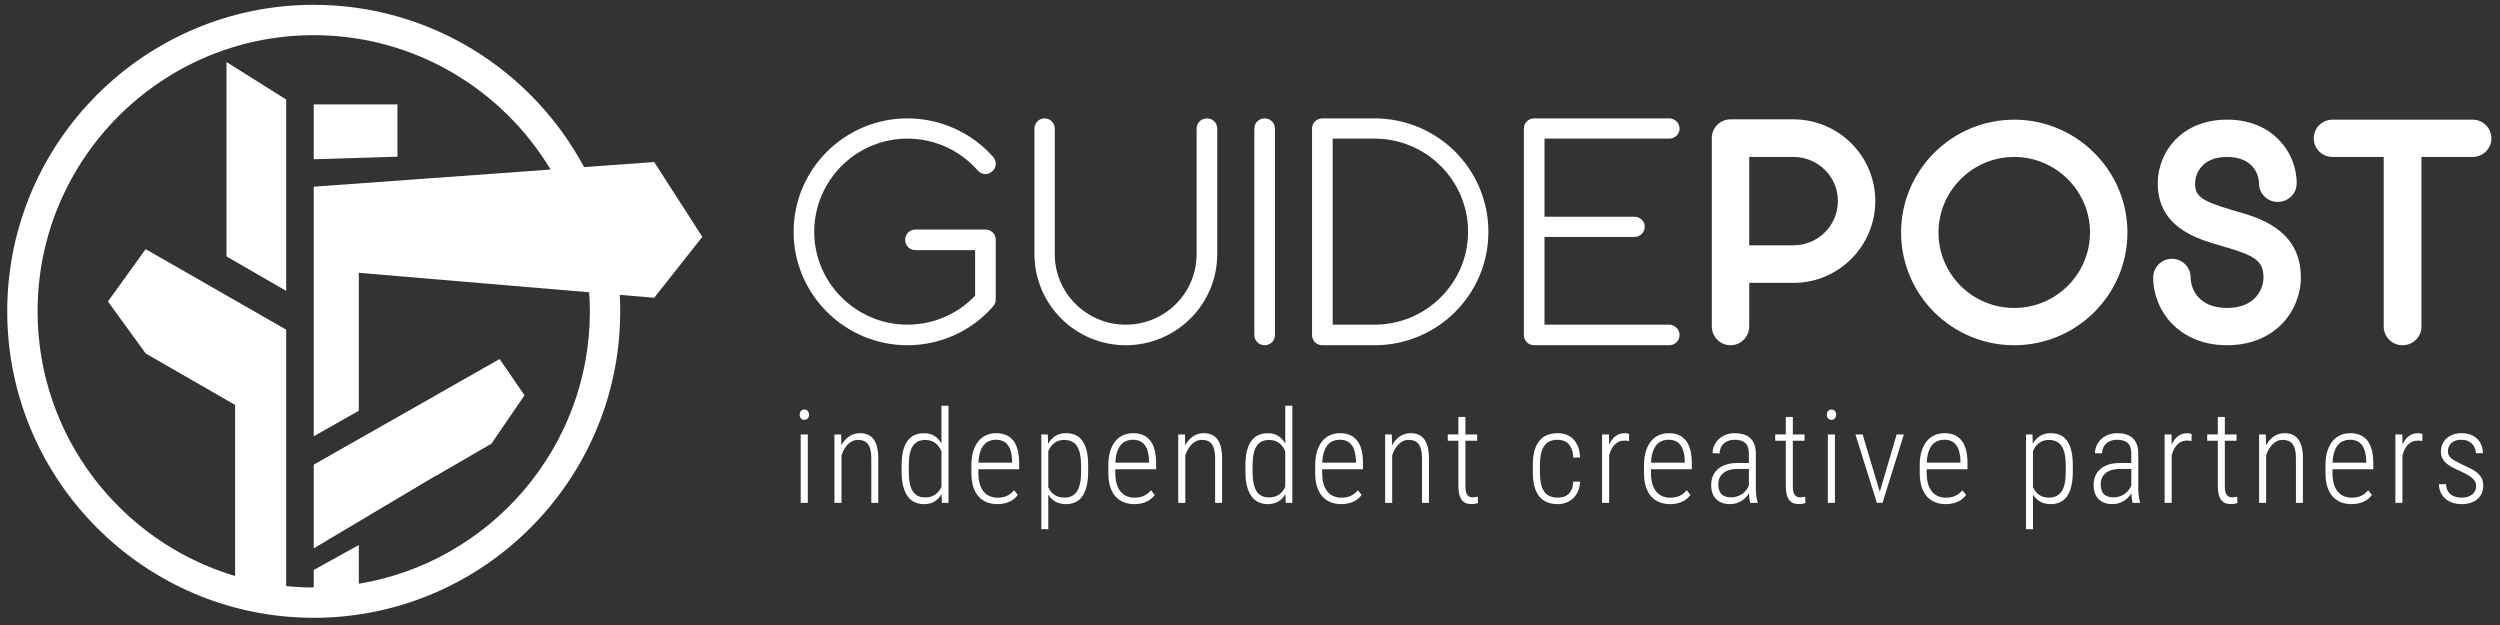 <svg width="216" height="54" viewBox="0 0 216 54" fill="none" xmlns="http://www.w3.org/2000/svg">
<rect x="0" y="0" width="216" height="54" fill="#333333" stroke="none"/>
<path d="M69.093 35.831C69.093 35.707 69.128 35.602 69.197 35.514C69.266 35.427 69.365 35.383 69.493 35.383C69.621 35.383 69.72 35.427 69.792 35.514C69.863 35.601 69.899 35.707 69.899 35.831C69.899 35.955 69.863 36.06 69.792 36.145C69.721 36.231 69.621 36.273 69.493 36.273C69.365 36.273 69.266 36.23 69.197 36.145C69.127 36.059 69.093 35.955 69.093 35.831ZM69.794 43.447H69.18V37.535H69.794V43.447Z" fill="white"/>
<path d="M72.676 37.535L72.692 38.475C72.868 38.155 73.091 37.899 73.364 37.71C73.636 37.521 73.946 37.426 74.293 37.426C74.542 37.426 74.764 37.466 74.959 37.546C75.154 37.626 75.321 37.754 75.458 37.928C75.595 38.102 75.7 38.328 75.773 38.603C75.846 38.878 75.883 39.21 75.883 39.6V43.446H75.28V39.594C75.28 39.292 75.254 39.039 75.201 38.835C75.148 38.631 75.072 38.468 74.974 38.346C74.875 38.224 74.755 38.137 74.615 38.084C74.475 38.031 74.316 38.005 74.141 38.005C73.958 38.005 73.791 38.042 73.639 38.117C73.487 38.192 73.351 38.291 73.231 38.415C73.11 38.539 73.006 38.681 72.919 38.841C72.831 39.001 72.76 39.169 72.705 39.344V43.447H72.096V37.535H72.676V37.535Z" fill="white"/>
<path d="M77.898 40.218C77.898 39.723 77.944 39.299 78.032 38.948C78.121 38.597 78.25 38.308 78.419 38.082C78.587 37.856 78.791 37.69 79.031 37.585C79.269 37.479 79.537 37.427 79.834 37.427C80.188 37.427 80.489 37.506 80.736 37.665C80.983 37.823 81.184 38.045 81.341 38.329V35.056H81.95V43.448H81.379L81.353 42.689C81.195 42.962 80.992 43.175 80.742 43.328C80.492 43.481 80.186 43.557 79.829 43.557C79.532 43.557 79.266 43.501 79.028 43.39C78.79 43.279 78.588 43.109 78.421 42.879C78.255 42.65 78.126 42.36 78.034 42.01C77.944 41.66 77.897 41.247 77.897 40.77V40.218H77.898ZM78.518 40.77C78.518 41.528 78.632 42.085 78.862 42.442C79.09 42.799 79.453 42.977 79.95 42.977C80.129 42.977 80.29 42.954 80.434 42.909C80.579 42.864 80.709 42.8 80.823 42.718C80.939 42.636 81.038 42.54 81.122 42.428C81.206 42.317 81.279 42.196 81.341 42.065V39C81.286 38.869 81.218 38.743 81.138 38.623C81.058 38.503 80.963 38.398 80.85 38.309C80.74 38.22 80.609 38.148 80.462 38.093C80.314 38.038 80.144 38.011 79.954 38.011C79.454 38.011 79.09 38.19 78.861 38.549C78.632 38.908 78.517 39.464 78.517 40.218V40.77H78.518Z" fill="white"/>
<path d="M86.17 43.556C85.841 43.556 85.54 43.502 85.265 43.395C84.991 43.288 84.754 43.124 84.555 42.903C84.356 42.683 84.201 42.405 84.092 42.07C83.982 41.735 83.928 41.338 83.928 40.879V40.207C83.928 39.712 83.986 39.288 84.103 38.937C84.22 38.586 84.376 38.298 84.572 38.074C84.767 37.85 84.994 37.686 85.252 37.582C85.51 37.478 85.781 37.426 86.066 37.426C86.717 37.426 87.211 37.64 87.549 38.068C87.887 38.496 88.056 39.151 88.056 40.032V40.546H84.531V40.879C84.531 41.24 84.571 41.553 84.652 41.819C84.732 42.085 84.846 42.305 84.992 42.48C85.138 42.655 85.314 42.785 85.518 42.871C85.723 42.957 85.949 42.999 86.198 42.999C86.505 42.999 86.772 42.947 86.998 42.843C87.225 42.739 87.431 42.578 87.618 42.359L87.936 42.763C87.856 42.872 87.761 42.974 87.654 43.069C87.546 43.164 87.42 43.247 87.276 43.32C87.132 43.393 86.968 43.45 86.786 43.492C86.602 43.535 86.397 43.556 86.17 43.556ZM86.066 37.994C85.85 37.994 85.652 38.03 85.471 38.103C85.29 38.176 85.133 38.292 85 38.45C84.866 38.608 84.76 38.813 84.679 39.065C84.599 39.316 84.551 39.621 84.536 39.977H87.447V39.819C87.44 39.531 87.407 39.274 87.348 39.049C87.29 38.823 87.204 38.632 87.093 38.475C86.982 38.318 86.84 38.199 86.668 38.117C86.497 38.035 86.296 37.994 86.066 37.994Z" fill="white"/>
<path d="M94.014 40.77C94.014 41.247 93.971 41.661 93.885 42.01C93.799 42.36 93.676 42.649 93.515 42.879C93.354 43.108 93.155 43.279 92.918 43.39C92.68 43.501 92.412 43.557 92.112 43.557C91.754 43.557 91.448 43.485 91.194 43.341C90.94 43.197 90.733 42.996 90.572 42.737V45.72H89.969V37.535H90.528L90.556 38.344C90.721 38.056 90.929 37.831 91.181 37.669C91.433 37.507 91.738 37.426 92.097 37.426C92.404 37.426 92.676 37.479 92.914 37.584C93.152 37.69 93.352 37.855 93.517 38.081C93.681 38.307 93.806 38.596 93.89 38.947C93.974 39.299 94.016 39.722 94.016 40.217V40.77H94.014ZM93.405 40.218C93.405 39.46 93.287 38.903 93.052 38.546C92.816 38.189 92.448 38.011 91.947 38.011C91.76 38.011 91.593 38.037 91.445 38.09C91.297 38.143 91.167 38.215 91.056 38.306C90.945 38.397 90.85 38.501 90.771 38.617C90.692 38.734 90.626 38.857 90.571 38.989V42.103C90.629 42.231 90.702 42.349 90.788 42.458C90.874 42.567 90.974 42.662 91.087 42.742C91.201 42.822 91.329 42.884 91.474 42.928C91.618 42.972 91.78 42.994 91.959 42.994C92.452 42.994 92.817 42.813 93.053 42.45C93.289 42.088 93.406 41.528 93.406 40.77V40.218H93.405Z" fill="white"/>
<path d="M98.003 43.556C97.674 43.556 97.373 43.502 97.098 43.395C96.824 43.288 96.587 43.124 96.388 42.903C96.189 42.683 96.034 42.405 95.925 42.07C95.815 41.735 95.761 41.338 95.761 40.879V40.207C95.761 39.712 95.819 39.288 95.936 38.937C96.053 38.586 96.209 38.298 96.405 38.074C96.601 37.85 96.827 37.686 97.085 37.582C97.343 37.478 97.614 37.426 97.899 37.426C98.55 37.426 99.044 37.64 99.382 38.068C99.72 38.496 99.889 39.151 99.889 40.032V40.546H96.364V40.879C96.364 41.24 96.404 41.553 96.485 41.819C96.565 42.085 96.679 42.305 96.825 42.48C96.971 42.655 97.147 42.785 97.351 42.871C97.555 42.957 97.782 42.999 98.031 42.999C98.338 42.999 98.605 42.947 98.831 42.843C99.058 42.739 99.264 42.578 99.451 42.359L99.769 42.763C99.689 42.872 99.594 42.974 99.487 43.069C99.379 43.164 99.253 43.247 99.109 43.32C98.965 43.393 98.801 43.45 98.619 43.492C98.434 43.535 98.23 43.556 98.003 43.556ZM97.899 37.994C97.683 37.994 97.485 38.03 97.304 38.103C97.123 38.176 96.966 38.292 96.833 38.45C96.699 38.608 96.593 38.813 96.512 39.065C96.432 39.316 96.384 39.621 96.369 39.977H99.28V39.819C99.273 39.531 99.24 39.274 99.181 39.049C99.123 38.823 99.037 38.632 98.926 38.475C98.815 38.318 98.673 38.199 98.501 38.117C98.33 38.035 98.129 37.994 97.899 37.994Z" fill="white"/>
<path d="M102.382 37.535L102.398 38.475C102.574 38.155 102.797 37.899 103.07 37.71C103.343 37.521 103.652 37.426 103.999 37.426C104.247 37.426 104.47 37.466 104.665 37.546C104.861 37.626 105.027 37.754 105.164 37.928C105.301 38.102 105.406 38.328 105.479 38.603C105.552 38.878 105.589 39.21 105.589 39.6V43.446H104.986V39.594C104.986 39.292 104.96 39.039 104.907 38.835C104.854 38.631 104.778 38.468 104.679 38.346C104.58 38.224 104.461 38.137 104.32 38.084C104.179 38.031 104.021 38.005 103.846 38.005C103.663 38.005 103.496 38.042 103.344 38.117C103.192 38.192 103.056 38.291 102.936 38.415C102.815 38.539 102.711 38.681 102.624 38.841C102.536 39.001 102.465 39.169 102.41 39.344V43.447H101.801V37.535H102.382V37.535Z" fill="white"/>
<path d="M107.604 40.218C107.604 39.723 107.65 39.299 107.739 38.948C107.828 38.597 107.956 38.308 108.125 38.082C108.293 37.856 108.497 37.69 108.736 37.585C108.975 37.479 109.243 37.427 109.539 37.427C109.893 37.427 110.195 37.506 110.442 37.665C110.689 37.823 110.89 38.045 111.047 38.329V35.056H111.656V43.448H111.087L111.059 42.689C110.902 42.962 110.698 43.175 110.448 43.328C110.198 43.481 109.894 43.557 109.536 43.557C109.24 43.557 108.972 43.501 108.735 43.39C108.497 43.279 108.296 43.109 108.13 42.879C107.963 42.65 107.834 42.36 107.742 42.01C107.651 41.66 107.605 41.247 107.605 40.77V40.218H107.604ZM108.224 40.77C108.224 41.528 108.338 42.085 108.567 42.442C108.795 42.799 109.158 42.977 109.655 42.977C109.834 42.977 109.996 42.954 110.14 42.909C110.285 42.864 110.413 42.8 110.528 42.718C110.643 42.636 110.744 42.54 110.828 42.428C110.912 42.317 110.985 42.196 111.047 42.065V39C110.992 38.869 110.924 38.743 110.844 38.623C110.764 38.503 110.668 38.398 110.556 38.309C110.444 38.22 110.315 38.148 110.167 38.093C110.019 38.038 109.85 38.011 109.66 38.011C109.159 38.011 108.794 38.19 108.565 38.549C108.337 38.908 108.223 39.464 108.223 40.218V40.77H108.224Z" fill="white"/>
<path d="M115.876 43.556C115.547 43.556 115.246 43.502 114.971 43.395C114.697 43.288 114.46 43.124 114.261 42.903C114.062 42.683 113.907 42.405 113.797 42.07C113.688 41.735 113.633 41.338 113.633 40.879V40.207C113.633 39.712 113.691 39.288 113.809 38.937C113.926 38.586 114.082 38.298 114.278 38.074C114.474 37.85 114.7 37.686 114.958 37.582C115.216 37.478 115.487 37.426 115.772 37.426C116.423 37.426 116.917 37.64 117.255 38.068C117.593 38.496 117.762 39.151 117.762 40.032V40.546H114.237V40.879C114.237 41.24 114.277 41.553 114.358 41.819C114.438 42.085 114.552 42.305 114.698 42.48C114.844 42.655 115.02 42.785 115.224 42.871C115.429 42.957 115.655 42.999 115.904 42.999C116.211 42.999 116.478 42.947 116.704 42.843C116.931 42.739 117.137 42.578 117.324 42.359L117.642 42.763C117.562 42.872 117.467 42.974 117.36 43.069C117.252 43.164 117.126 43.247 116.982 43.32C116.838 43.393 116.674 43.45 116.491 43.492C116.307 43.535 116.102 43.556 115.876 43.556ZM115.772 37.994C115.556 37.994 115.358 38.03 115.177 38.103C114.996 38.176 114.839 38.292 114.706 38.45C114.573 38.608 114.466 38.813 114.385 39.065C114.305 39.316 114.257 39.621 114.243 39.977H117.154V39.819C117.146 39.531 117.114 39.274 117.055 39.049C116.997 38.823 116.911 38.632 116.8 38.475C116.689 38.318 116.547 38.199 116.375 38.117C116.203 38.035 116.002 37.994 115.772 37.994Z" fill="white"/>
<path d="M120.254 37.535L120.271 38.475C120.446 38.155 120.67 37.899 120.943 37.71C121.216 37.521 121.525 37.426 121.872 37.426C122.121 37.426 122.342 37.466 122.538 37.546C122.734 37.626 122.9 37.754 123.037 37.928C123.174 38.102 123.279 38.328 123.352 38.603C123.425 38.878 123.462 39.21 123.462 39.6V43.446H122.859V39.594C122.859 39.292 122.833 39.039 122.78 38.835C122.727 38.631 122.651 38.468 122.552 38.346C122.453 38.224 122.334 38.137 122.193 38.084C122.052 38.031 121.894 38.005 121.719 38.005C121.536 38.005 121.369 38.042 121.217 38.117C121.066 38.192 120.929 38.291 120.809 38.415C120.689 38.539 120.584 38.681 120.497 38.841C120.409 39.001 120.338 39.169 120.283 39.344V43.447H119.674V37.535H120.254V37.535Z" fill="white"/>
<path d="M126.612 36.027V37.535H127.626V38.081H126.612V42.009C126.612 42.213 126.629 42.378 126.664 42.503C126.699 42.629 126.745 42.726 126.804 42.795C126.862 42.864 126.929 42.911 127.004 42.934C127.079 42.958 127.158 42.969 127.242 42.969C127.323 42.969 127.401 42.963 127.478 42.95C127.555 42.937 127.622 42.925 127.681 42.914L127.697 43.46C127.631 43.489 127.544 43.512 127.437 43.528C127.329 43.544 127.217 43.553 127.1 43.553C126.943 43.553 126.798 43.527 126.664 43.477C126.53 43.426 126.414 43.34 126.316 43.22C126.217 43.1 126.14 42.94 126.086 42.742C126.031 42.543 126.004 42.297 126.004 42.002V38.079H125.088V37.533H126.004V36.025H126.612V36.027Z" fill="white"/>
<path d="M134.584 42.994C134.752 42.994 134.916 42.972 135.073 42.928C135.23 42.884 135.369 42.81 135.492 42.704C135.614 42.598 135.715 42.457 135.794 42.281C135.873 42.104 135.917 41.883 135.928 41.617H136.516C136.501 41.934 136.44 42.214 136.334 42.456C136.228 42.698 136.087 42.9 135.912 43.062C135.736 43.224 135.535 43.347 135.309 43.431C135.082 43.515 134.841 43.557 134.585 43.557C133.872 43.557 133.336 43.328 132.976 42.869C132.616 42.41 132.437 41.729 132.437 40.826V40.159C132.437 39.256 132.616 38.575 132.976 38.116C133.336 37.657 133.87 37.428 134.58 37.428C134.851 37.428 135.102 37.471 135.334 37.556C135.566 37.642 135.767 37.771 135.938 37.944C136.108 38.117 136.243 38.336 136.345 38.6C136.447 38.864 136.505 39.175 136.516 39.532H135.928C135.917 39.259 135.875 39.025 135.802 38.83C135.729 38.635 135.634 38.476 135.515 38.352C135.396 38.228 135.257 38.138 135.098 38.082C134.939 38.026 134.765 37.997 134.579 37.997C134.298 37.997 134.06 38.045 133.866 38.142C133.672 38.239 133.516 38.38 133.395 38.565C133.274 38.751 133.186 38.978 133.131 39.245C133.076 39.513 133.049 39.818 133.049 40.16V40.827C133.049 41.173 133.076 41.481 133.129 41.75C133.182 42.02 133.268 42.246 133.388 42.43C133.509 42.614 133.668 42.754 133.863 42.851C134.06 42.945 134.299 42.994 134.584 42.994Z" fill="white"/>
<path d="M140.745 38.104C140.683 38.093 140.622 38.084 140.561 38.077C140.501 38.07 140.434 38.066 140.361 38.066C140.182 38.066 140.02 38.098 139.876 38.162C139.732 38.226 139.605 38.315 139.495 38.43C139.385 38.545 139.291 38.682 139.212 38.843C139.133 39.003 139.072 39.178 139.029 39.367V43.448H138.42V37.536H139.018L139.029 38.421C139.164 38.111 139.343 37.868 139.566 37.692C139.789 37.515 140.063 37.427 140.388 37.427C140.454 37.427 140.523 37.434 140.596 37.449C140.669 37.464 140.722 37.48 140.755 37.498L140.745 38.104Z" fill="white"/>
<path d="M144.285 43.556C143.956 43.556 143.655 43.502 143.38 43.395C143.106 43.288 142.869 43.124 142.67 42.903C142.471 42.683 142.316 42.405 142.207 42.07C142.097 41.735 142.043 41.338 142.043 40.879V40.207C142.043 39.712 142.101 39.288 142.218 38.937C142.335 38.586 142.491 38.298 142.687 38.074C142.883 37.85 143.109 37.686 143.367 37.582C143.625 37.478 143.896 37.426 144.181 37.426C144.831 37.426 145.326 37.64 145.664 38.068C146.002 38.496 146.171 39.151 146.171 40.032V40.546H142.646V40.879C142.646 41.24 142.686 41.553 142.766 41.819C142.846 42.085 142.96 42.305 143.106 42.48C143.252 42.655 143.428 42.785 143.632 42.871C143.836 42.957 144.063 42.999 144.312 42.999C144.619 42.999 144.886 42.947 145.113 42.843C145.339 42.739 145.546 42.578 145.733 42.359L146.051 42.763C145.971 42.872 145.876 42.974 145.769 43.069C145.661 43.164 145.535 43.247 145.391 43.32C145.246 43.393 145.083 43.45 144.9 43.492C144.716 43.535 144.512 43.556 144.285 43.556ZM144.181 37.994C143.965 37.994 143.767 38.03 143.586 38.103C143.405 38.176 143.248 38.292 143.115 38.45C142.981 38.608 142.875 38.813 142.794 39.065C142.714 39.316 142.666 39.621 142.652 39.977H145.563V39.819C145.556 39.531 145.523 39.274 145.464 39.049C145.405 38.823 145.32 38.632 145.209 38.475C145.097 38.318 144.956 38.199 144.784 38.117C144.612 38.035 144.411 37.994 144.181 37.994Z" fill="white"/>
<path d="M151.219 43.447C151.19 43.349 151.166 43.226 151.148 43.078C151.13 42.931 151.117 42.78 151.11 42.627C151.033 42.751 150.942 42.868 150.836 42.979C150.73 43.09 150.608 43.189 150.471 43.274C150.334 43.36 150.181 43.428 150.013 43.479C149.845 43.53 149.664 43.555 149.47 43.555C149.225 43.555 149.003 43.52 148.804 43.451C148.605 43.382 148.434 43.278 148.291 43.14C148.149 43.002 148.039 42.829 147.962 42.621C147.885 42.413 147.847 42.171 147.847 41.894C147.847 41.621 147.894 41.369 147.989 41.137C148.084 40.906 148.226 40.706 148.414 40.539C148.602 40.371 148.837 40.24 149.118 40.146C149.399 40.051 149.727 40.004 150.099 40.004H151.102V39.179C151.102 38.756 150.997 38.453 150.787 38.269C150.577 38.085 150.269 37.993 149.863 37.993C149.673 37.993 149.498 38.022 149.339 38.08C149.18 38.138 149.044 38.219 148.931 38.323C148.818 38.427 148.73 38.551 148.668 38.695C148.606 38.839 148.575 38.996 148.575 39.168L147.966 39.163C147.966 38.934 148.012 38.714 148.103 38.505C148.194 38.296 148.324 38.111 148.492 37.95C148.66 37.79 148.863 37.662 149.101 37.568C149.339 37.473 149.602 37.426 149.89 37.426C150.157 37.426 150.401 37.458 150.622 37.522C150.843 37.586 151.034 37.688 151.195 37.828C151.356 37.968 151.481 38.15 151.571 38.374C151.66 38.598 151.705 38.87 151.705 39.191V42.207C151.705 42.309 151.709 42.415 151.716 42.524C151.723 42.633 151.733 42.74 151.746 42.844C151.759 42.948 151.775 43.046 151.795 43.139C151.815 43.232 151.838 43.313 151.863 43.382V43.448H151.219V43.447ZM149.546 42.972C149.736 42.972 149.914 42.946 150.081 42.893C150.248 42.84 150.396 42.767 150.528 42.674C150.66 42.581 150.774 42.473 150.871 42.349C150.968 42.225 151.046 42.092 151.104 41.95V40.513H150.188C149.614 40.513 149.183 40.633 148.894 40.874C148.605 41.114 148.461 41.439 148.461 41.847C148.461 42.237 148.557 42.522 148.749 42.702C148.94 42.882 149.206 42.972 149.546 42.972Z" fill="white"/>
<path d="M154.901 36.027V37.535H155.915V38.081H154.901V42.009C154.901 42.213 154.918 42.378 154.953 42.503C154.988 42.629 155.034 42.726 155.093 42.795C155.151 42.864 155.218 42.911 155.293 42.934C155.368 42.958 155.447 42.969 155.531 42.969C155.611 42.969 155.69 42.963 155.767 42.95C155.844 42.937 155.911 42.925 155.97 42.914L155.986 43.46C155.92 43.489 155.833 43.512 155.726 43.528C155.618 43.544 155.506 43.553 155.389 43.553C155.232 43.553 155.087 43.527 154.953 43.477C154.82 43.426 154.703 43.34 154.605 43.22C154.506 43.1 154.429 42.94 154.375 42.742C154.32 42.543 154.293 42.297 154.293 42.002V38.079H153.378V37.533H154.293V36.025H154.901V36.027Z" fill="white"/>
<path d="M157.838 35.831C157.838 35.707 157.873 35.602 157.942 35.514C158.011 35.427 158.11 35.383 158.238 35.383C158.366 35.383 158.466 35.427 158.537 35.514C158.608 35.601 158.644 35.707 158.644 35.831C158.644 35.955 158.608 36.06 158.537 36.145C158.466 36.231 158.366 36.273 158.238 36.273C158.11 36.273 158.011 36.23 157.942 36.145C157.872 36.059 157.838 35.955 157.838 35.831ZM158.539 43.447H157.925V37.535H158.539V43.447Z" fill="white"/>
<path d="M162.413 42.496L163.871 37.535H164.496L162.648 43.447H162.166L160.307 37.535H160.932L162.413 42.496Z" fill="white"/>
<path d="M168.107 43.556C167.778 43.556 167.477 43.502 167.202 43.395C166.928 43.288 166.691 43.124 166.492 42.903C166.293 42.683 166.138 42.405 166.029 42.07C165.919 41.735 165.865 41.338 165.865 40.879V40.207C165.865 39.712 165.923 39.288 166.04 38.937C166.157 38.586 166.313 38.298 166.509 38.074C166.705 37.85 166.931 37.686 167.189 37.582C167.447 37.478 167.718 37.426 168.003 37.426C168.653 37.426 169.148 37.64 169.486 38.068C169.824 38.496 169.993 39.151 169.993 40.032V40.546H166.468V40.879C166.468 41.24 166.508 41.553 166.588 41.819C166.668 42.085 166.782 42.305 166.928 42.48C167.074 42.655 167.25 42.785 167.454 42.871C167.658 42.957 167.885 42.999 168.134 42.999C168.441 42.999 168.708 42.947 168.935 42.843C169.161 42.739 169.368 42.578 169.555 42.359L169.873 42.763C169.793 42.872 169.698 42.974 169.591 43.069C169.483 43.164 169.357 43.247 169.213 43.32C169.068 43.393 168.905 43.45 168.722 43.492C168.538 43.535 168.333 43.556 168.107 43.556ZM168.003 37.994C167.787 37.994 167.589 38.03 167.408 38.103C167.227 38.176 167.07 38.292 166.937 38.45C166.803 38.608 166.697 38.813 166.616 39.065C166.536 39.316 166.488 39.621 166.474 39.977H169.385V39.819C169.378 39.531 169.345 39.274 169.286 39.049C169.227 38.823 169.142 38.632 169.031 38.475C168.919 38.318 168.778 38.199 168.606 38.117C168.434 38.035 168.233 37.994 168.003 37.994Z" fill="white"/>
<path d="M179.091 40.77C179.091 41.247 179.048 41.661 178.962 42.01C178.876 42.36 178.753 42.649 178.592 42.879C178.431 43.108 178.232 43.279 177.994 43.39C177.756 43.501 177.488 43.557 177.188 43.557C176.83 43.557 176.524 43.485 176.27 43.341C176.016 43.197 175.809 42.996 175.648 42.737V45.72H175.045V37.535H175.604L175.631 38.344C175.796 38.056 176.004 37.831 176.256 37.669C176.508 37.507 176.813 37.426 177.172 37.426C177.479 37.426 177.751 37.479 177.989 37.584C178.227 37.69 178.427 37.855 178.592 38.081C178.756 38.307 178.881 38.596 178.965 38.947C179.049 39.299 179.091 39.722 179.091 40.217V40.77V40.77ZM178.482 40.218C178.482 39.46 178.364 38.903 178.128 38.546C177.892 38.189 177.524 38.011 177.023 38.011C176.837 38.011 176.669 38.037 176.521 38.09C176.373 38.143 176.243 38.215 176.132 38.306C176.02 38.397 175.925 38.501 175.847 38.617C175.768 38.734 175.701 38.857 175.647 38.989V42.103C175.705 42.231 175.778 42.349 175.864 42.458C175.95 42.567 176.049 42.662 176.163 42.742C176.276 42.822 176.405 42.884 176.55 42.928C176.694 42.972 176.856 42.994 177.035 42.994C177.528 42.994 177.893 42.813 178.129 42.45C178.365 42.088 178.483 41.528 178.483 40.77V40.218H178.482Z" fill="white"/>
<path d="M184.259 43.447C184.23 43.349 184.206 43.226 184.188 43.078C184.17 42.931 184.157 42.78 184.15 42.627C184.073 42.751 183.982 42.868 183.876 42.979C183.77 43.09 183.649 43.189 183.511 43.274C183.374 43.36 183.221 43.428 183.053 43.479C182.885 43.53 182.704 43.555 182.51 43.555C182.265 43.555 182.043 43.52 181.844 43.451C181.645 43.382 181.474 43.278 181.332 43.14C181.189 43.002 181.08 42.829 181.003 42.621C180.926 42.413 180.888 42.171 180.888 41.894C180.888 41.621 180.935 41.369 181.031 41.137C181.126 40.906 181.268 40.706 181.456 40.539C181.644 40.371 181.879 40.24 182.16 40.146C182.441 40.051 182.769 40.004 183.141 40.004H184.144V39.179C184.144 38.756 184.039 38.453 183.829 38.269C183.619 38.085 183.311 37.993 182.905 37.993C182.715 37.993 182.54 38.022 182.381 38.08C182.222 38.138 182.086 38.219 181.973 38.323C181.86 38.427 181.772 38.551 181.71 38.695C181.648 38.839 181.617 38.996 181.617 39.168L181.008 39.163C181.008 38.934 181.054 38.714 181.145 38.505C181.236 38.296 181.366 38.111 181.534 37.95C181.702 37.79 181.905 37.662 182.143 37.568C182.381 37.473 182.644 37.426 182.932 37.426C183.199 37.426 183.443 37.458 183.664 37.522C183.885 37.586 184.076 37.688 184.237 37.828C184.398 37.968 184.523 38.15 184.613 38.374C184.703 38.598 184.747 38.87 184.747 39.191V42.207C184.747 42.309 184.751 42.415 184.758 42.524C184.765 42.633 184.775 42.74 184.788 42.844C184.801 42.948 184.817 43.046 184.837 43.139C184.857 43.232 184.88 43.313 184.906 43.382V43.448H184.259V43.447ZM182.586 42.972C182.776 42.972 182.954 42.946 183.121 42.893C183.287 42.84 183.436 42.767 183.568 42.674C183.7 42.581 183.814 42.473 183.911 42.349C184.008 42.225 184.085 42.092 184.144 41.95V40.513H183.228C182.654 40.513 182.223 40.633 181.934 40.874C181.645 41.114 181.501 41.439 181.501 41.847C181.501 42.237 181.597 42.522 181.789 42.702C181.981 42.882 182.247 42.972 182.586 42.972Z" fill="white"/>
<path d="M189.349 38.104C189.287 38.093 189.226 38.084 189.165 38.077C189.105 38.07 189.038 38.066 188.965 38.066C188.786 38.066 188.624 38.098 188.48 38.162C188.336 38.226 188.209 38.315 188.099 38.43C187.989 38.545 187.895 38.682 187.817 38.843C187.738 39.003 187.677 39.178 187.633 39.367V43.448H187.024V37.536H187.622L187.633 38.421C187.768 38.111 187.947 37.868 188.17 37.692C188.393 37.515 188.667 37.427 188.992 37.427C189.058 37.427 189.127 37.434 189.2 37.449C189.273 37.464 189.326 37.48 189.359 37.498L189.349 38.104Z" fill="white"/>
<path d="M192.226 36.027V37.535H193.24V38.081H192.226V42.009C192.226 42.213 192.243 42.378 192.278 42.503C192.313 42.629 192.359 42.726 192.418 42.795C192.476 42.864 192.543 42.911 192.618 42.934C192.693 42.958 192.772 42.969 192.856 42.969C192.937 42.969 193.015 42.963 193.092 42.95C193.169 42.937 193.236 42.925 193.295 42.914L193.311 43.46C193.245 43.489 193.158 43.512 193.051 43.528C192.943 43.544 192.831 43.553 192.714 43.553C192.557 43.553 192.412 43.527 192.278 43.477C192.144 43.426 192.028 43.34 191.93 43.22C191.831 43.1 191.754 42.94 191.7 42.742C191.645 42.543 191.618 42.297 191.618 42.002V38.079H190.702V37.533H191.618V36.025H192.226V36.027Z" fill="white"/>
<path d="M195.766 37.535L195.783 38.475C195.958 38.155 196.182 37.899 196.454 37.71C196.726 37.521 197.036 37.426 197.383 37.426C197.631 37.426 197.853 37.466 198.049 37.546C198.245 37.626 198.411 37.754 198.548 37.928C198.685 38.103 198.79 38.328 198.863 38.603C198.936 38.878 198.972 39.21 198.972 39.6V43.446H198.369V39.594C198.369 39.292 198.343 39.039 198.29 38.835C198.237 38.631 198.161 38.468 198.063 38.346C197.964 38.224 197.845 38.137 197.704 38.084C197.563 38.031 197.405 38.005 197.23 38.005C197.047 38.005 196.88 38.042 196.728 38.117C196.576 38.192 196.44 38.291 196.32 38.415C196.2 38.539 196.095 38.681 196.008 38.841C195.92 39.001 195.849 39.169 195.794 39.344V43.447H195.185V37.535H195.766V37.535Z" fill="white"/>
<path d="M203.165 43.556C202.836 43.556 202.535 43.502 202.26 43.395C201.986 43.288 201.749 43.124 201.55 42.903C201.351 42.683 201.196 42.405 201.087 42.07C200.977 41.735 200.923 41.338 200.923 40.879V40.207C200.923 39.712 200.981 39.288 201.098 38.937C201.215 38.586 201.371 38.298 201.567 38.074C201.763 37.85 201.989 37.686 202.247 37.582C202.505 37.478 202.776 37.426 203.061 37.426C203.711 37.426 204.206 37.64 204.544 38.068C204.882 38.496 205.051 39.151 205.051 40.032V40.546H201.526V40.879C201.526 41.24 201.566 41.553 201.646 41.819C201.726 42.085 201.84 42.305 201.986 42.48C202.132 42.655 202.308 42.785 202.512 42.871C202.716 42.957 202.943 42.999 203.192 42.999C203.499 42.999 203.766 42.947 203.993 42.843C204.219 42.739 204.426 42.578 204.613 42.359L204.931 42.763C204.851 42.872 204.756 42.974 204.649 43.069C204.541 43.164 204.415 43.247 204.271 43.32C204.126 43.393 203.963 43.45 203.78 43.492C203.597 43.535 203.392 43.556 203.165 43.556ZM203.061 37.994C202.845 37.994 202.647 38.03 202.466 38.103C202.285 38.176 202.128 38.292 201.995 38.45C201.861 38.608 201.755 38.813 201.674 39.065C201.594 39.316 201.546 39.621 201.532 39.977H204.443V39.819C204.436 39.531 204.403 39.274 204.344 39.049C204.285 38.823 204.2 38.632 204.089 38.475C203.977 38.318 203.836 38.199 203.664 38.117C203.493 38.035 203.292 37.994 203.061 37.994Z" fill="white"/>
<path d="M209.287 38.104C209.225 38.093 209.164 38.084 209.103 38.077C209.043 38.07 208.976 38.066 208.903 38.066C208.724 38.066 208.562 38.098 208.418 38.162C208.274 38.226 208.147 38.315 208.037 38.43C207.927 38.545 207.833 38.682 207.755 38.843C207.676 39.003 207.615 39.178 207.571 39.367V43.448H206.962V37.536H207.56L207.571 38.421C207.706 38.111 207.885 37.868 208.108 37.692C208.331 37.515 208.605 37.427 208.93 37.427C208.996 37.427 209.065 37.434 209.138 37.449C209.211 37.464 209.264 37.48 209.297 37.498L209.287 38.104Z" fill="white"/>
<path d="M213.94 41.994C213.94 41.874 213.917 41.761 213.872 41.655C213.826 41.549 213.751 41.447 213.647 41.349C213.543 41.251 213.406 41.151 213.236 41.049C213.066 40.947 212.855 40.838 212.603 40.721C212.332 40.601 212.091 40.485 211.879 40.374C211.667 40.263 211.489 40.143 211.344 40.013C211.2 39.884 211.089 39.738 211.012 39.576C210.935 39.414 210.897 39.222 210.897 39C210.897 38.781 210.938 38.577 211.02 38.385C211.102 38.194 211.22 38.027 211.374 37.885C211.527 37.743 211.714 37.631 211.933 37.549C212.152 37.467 212.397 37.426 212.668 37.426C212.957 37.426 213.216 37.469 213.446 37.554C213.676 37.64 213.871 37.759 214.03 37.912C214.189 38.065 214.31 38.248 214.395 38.461C214.479 38.674 214.521 38.906 214.521 39.158H213.912C213.912 39.005 213.885 38.858 213.83 38.718C213.775 38.578 213.695 38.454 213.589 38.347C213.483 38.24 213.353 38.154 213.2 38.09C213.046 38.026 212.869 37.994 212.668 37.994C212.46 37.994 212.282 38.022 212.136 38.079C211.99 38.135 211.869 38.21 211.774 38.303C211.679 38.396 211.609 38.502 211.566 38.62C211.522 38.738 211.5 38.858 211.5 38.978C211.5 39.098 211.518 39.205 211.555 39.298C211.591 39.391 211.658 39.481 211.755 39.568C211.852 39.655 211.983 39.746 212.147 39.838C212.311 39.931 212.523 40.039 212.783 40.163C213.057 40.283 213.304 40.4 213.523 40.513C213.742 40.626 213.928 40.751 214.079 40.887C214.231 41.024 214.348 41.178 214.43 41.349C214.512 41.52 214.553 41.724 214.553 41.961C214.553 42.205 214.509 42.425 214.421 42.622C214.333 42.819 214.208 42.986 214.046 43.125C213.883 43.263 213.688 43.37 213.459 43.445C213.23 43.52 212.977 43.557 212.7 43.557C212.378 43.557 212.095 43.511 211.85 43.418C211.605 43.325 211.4 43.2 211.233 43.044C211.067 42.887 210.94 42.705 210.855 42.498C210.769 42.29 210.726 42.07 210.726 41.837H211.34C211.351 42.07 211.4 42.261 211.485 42.411C211.571 42.56 211.678 42.679 211.806 42.766C211.934 42.853 212.076 42.913 212.234 42.946C212.391 42.979 212.547 42.995 212.7 42.995C212.901 42.995 213.079 42.969 213.235 42.916C213.39 42.863 213.52 42.792 213.624 42.703C213.728 42.614 213.807 42.508 213.86 42.386C213.914 42.262 213.94 42.132 213.94 41.994Z" fill="white"/>
<path d="M78.401 29.828C72.997 29.828 68.568 25.442 68.568 20.028C68.568 14.615 72.997 10.228 78.401 10.228C81.242 10.228 83.944 11.449 85.811 13.559C86.145 13.948 86.09 14.503 85.727 14.808C85.365 15.141 84.808 15.113 84.473 14.725C82.941 12.976 80.74 11.977 78.4 11.977C73.971 11.977 70.349 15.586 70.349 20.028C70.349 24.442 73.97 28.051 78.4 28.051C80.629 28.051 82.746 27.135 84.25 25.552V21.61H79.096C78.595 21.61 78.205 21.221 78.205 20.722C78.205 20.222 78.595 19.834 79.096 19.834H85.141C85.642 19.834 86.032 20.223 86.032 20.722V25.886C86.032 26.108 85.948 26.302 85.809 26.469C83.945 28.606 81.243 29.828 78.401 29.828Z" fill="white"/>
<path d="M97.26 29.828C92.914 29.828 89.376 26.302 89.376 21.944V11.117C89.376 10.617 89.766 10.229 90.24 10.229C90.741 10.229 91.131 10.618 91.131 11.117V21.944C91.131 25.331 93.889 28.052 97.26 28.052C100.659 28.052 103.388 25.331 103.388 21.944V11.117C103.388 10.617 103.778 10.229 104.279 10.229C104.78 10.229 105.17 10.618 105.17 11.117V21.944C105.171 26.302 101.633 29.828 97.26 29.828Z" fill="white"/>
<path d="M109.266 29.828C108.765 29.828 108.375 29.439 108.375 28.94V11.117C108.375 10.617 108.765 10.229 109.266 10.229C109.767 10.229 110.157 10.618 110.157 11.117V28.94C110.157 29.439 109.767 29.828 109.266 29.828Z" fill="white"/>
<path d="M118.764 29.828H114.251C113.75 29.828 113.36 29.439 113.36 28.94V11.117C113.36 10.617 113.75 10.229 114.251 10.229H118.764C124.196 10.229 128.597 14.615 128.597 20.029C128.598 25.442 124.196 29.828 118.764 29.828ZM115.143 28.051H118.764C123.221 28.051 126.842 24.442 126.842 20.028C126.842 15.586 123.221 11.977 118.764 11.977H115.143V28.051Z" fill="white"/>
<path d="M145.116 28.94C145.116 29.44 144.698 29.828 144.225 29.828H132.553C132.052 29.828 131.662 29.439 131.662 28.94V11.117C131.662 10.617 132.052 10.229 132.553 10.229H144.225C144.699 10.229 145.116 10.618 145.116 11.117C145.116 11.589 144.698 11.978 144.225 11.978H133.444V18.724H141.216C141.69 18.724 142.107 19.113 142.107 19.585C142.107 20.085 141.689 20.473 141.216 20.473H133.444V28.052H144.225C144.698 28.051 145.116 28.468 145.116 28.94Z" fill="white"/>
<path d="M162.025 17.363C162.025 21.277 158.849 24.442 154.949 24.442H151.133V28.19C151.133 29.106 150.409 29.828 149.517 29.828C148.626 29.828 147.901 29.106 147.901 28.19V11.922C147.901 11.034 148.625 10.312 149.517 10.312H154.949C158.849 10.312 162.025 13.476 162.025 17.363ZM158.793 17.363C158.793 15.253 157.066 13.56 154.949 13.56H151.133V21.194H154.949C157.066 21.194 158.793 19.501 158.793 17.363Z" fill="white"/>
<path d="M174.032 29.828C168.628 29.828 164.254 25.469 164.254 20.084C164.254 14.726 168.628 10.34 174.032 10.34C179.408 10.34 183.81 14.726 183.81 20.084C183.81 25.469 179.408 29.828 174.032 29.828ZM174.032 13.56C170.411 13.56 167.486 16.503 167.486 20.084C167.486 23.693 170.411 26.608 174.032 26.608C177.626 26.608 180.578 23.693 180.578 20.084C180.578 16.502 177.625 13.56 174.032 13.56Z" fill="white"/>
<path d="M192.416 29.828C189.965 29.828 188.488 28.801 187.653 27.968C186.622 26.885 186.037 25.442 186.037 23.97C186.037 23.082 186.761 22.36 187.653 22.36C188.544 22.36 189.269 23.082 189.269 23.97C189.269 24.942 189.938 26.607 192.417 26.607C194.896 26.607 195.565 24.941 195.565 23.97C195.565 22.499 194.757 22.054 192.027 21.277C190.801 20.916 189.548 20.555 188.517 19.833C187.124 18.889 186.428 17.557 186.428 15.835C186.428 14.447 186.985 13.087 187.932 12.087C188.712 11.282 190.133 10.338 192.417 10.338C194.729 10.338 196.122 11.282 196.902 12.087C197.877 13.086 198.434 14.447 198.434 15.835C198.434 16.723 197.71 17.445 196.79 17.445C195.899 17.445 195.174 16.723 195.174 15.835C195.174 15.002 194.589 13.559 192.416 13.559C190.243 13.559 189.658 15.003 189.658 15.835C189.658 16.918 190.076 17.334 192.917 18.167C194.198 18.528 195.536 18.917 196.622 19.694C198.071 20.693 198.795 22.137 198.795 23.969C198.795 25.44 198.21 26.884 197.179 27.967C196.371 28.801 194.867 29.828 192.416 29.828Z" fill="white"/>
<path d="M215.258 11.95C215.258 12.838 214.534 13.56 213.642 13.56H209.213V28.218C209.213 29.106 208.489 29.828 207.569 29.828C206.678 29.828 205.953 29.106 205.953 28.218V13.56H201.524C200.633 13.56 199.908 12.838 199.908 11.95C199.908 11.062 200.632 10.34 201.524 10.34H213.642C214.534 10.339 215.258 11.061 215.258 11.95Z" fill="white"/>
<path d="M19.571 22.156L24.726 25.132V8.599L19.571 5.36V22.156Z" fill="white"/>
<path d="M27.107 47.375L37.628 41.115V41.137L42.498 38.311V38.276L45.318 34.153L43.167 31.019L27.107 40.147V47.375Z" fill="white"/>
<path d="M34.34 9.02H27.107V13.759L34.34 13.536V9.02Z" fill="white"/>
<path d="M60.68 20.464L56.523 14L50.465 14.438C46 6.101 37.206 0.416 27.106 0.416C12.504 0.416 0.625 12.295 0.625 26.897C0.625 41.499 12.504 53.378 27.106 53.378C41.02 53.378 52.463 42.591 53.509 28.94C53.561 28.266 53.587 27.585 53.587 26.897C53.587 26.42 53.573 25.946 53.548 25.475L56.523 25.726L60.68 20.464ZM50.966 26.898C50.966 38.728 42.31 48.569 31.001 50.435V47.09L27.107 49.246V50.758C26.303 50.758 25.509 50.717 24.726 50.639V37.527V36.036V28.482L12.585 21.526L9.326 26.048L12.585 30.537L20.314 34.987V49.767C10.458 46.834 3.247 37.695 3.247 26.898C3.247 13.742 13.95 3.039 27.106 3.039C35.786 3.039 43.396 7.7 47.571 14.649L27.106 16.13V37.695L31 35.489V23.571L50.902 25.252C50.94 25.796 50.966 26.344 50.966 26.898Z" fill="white"/>
</svg>
